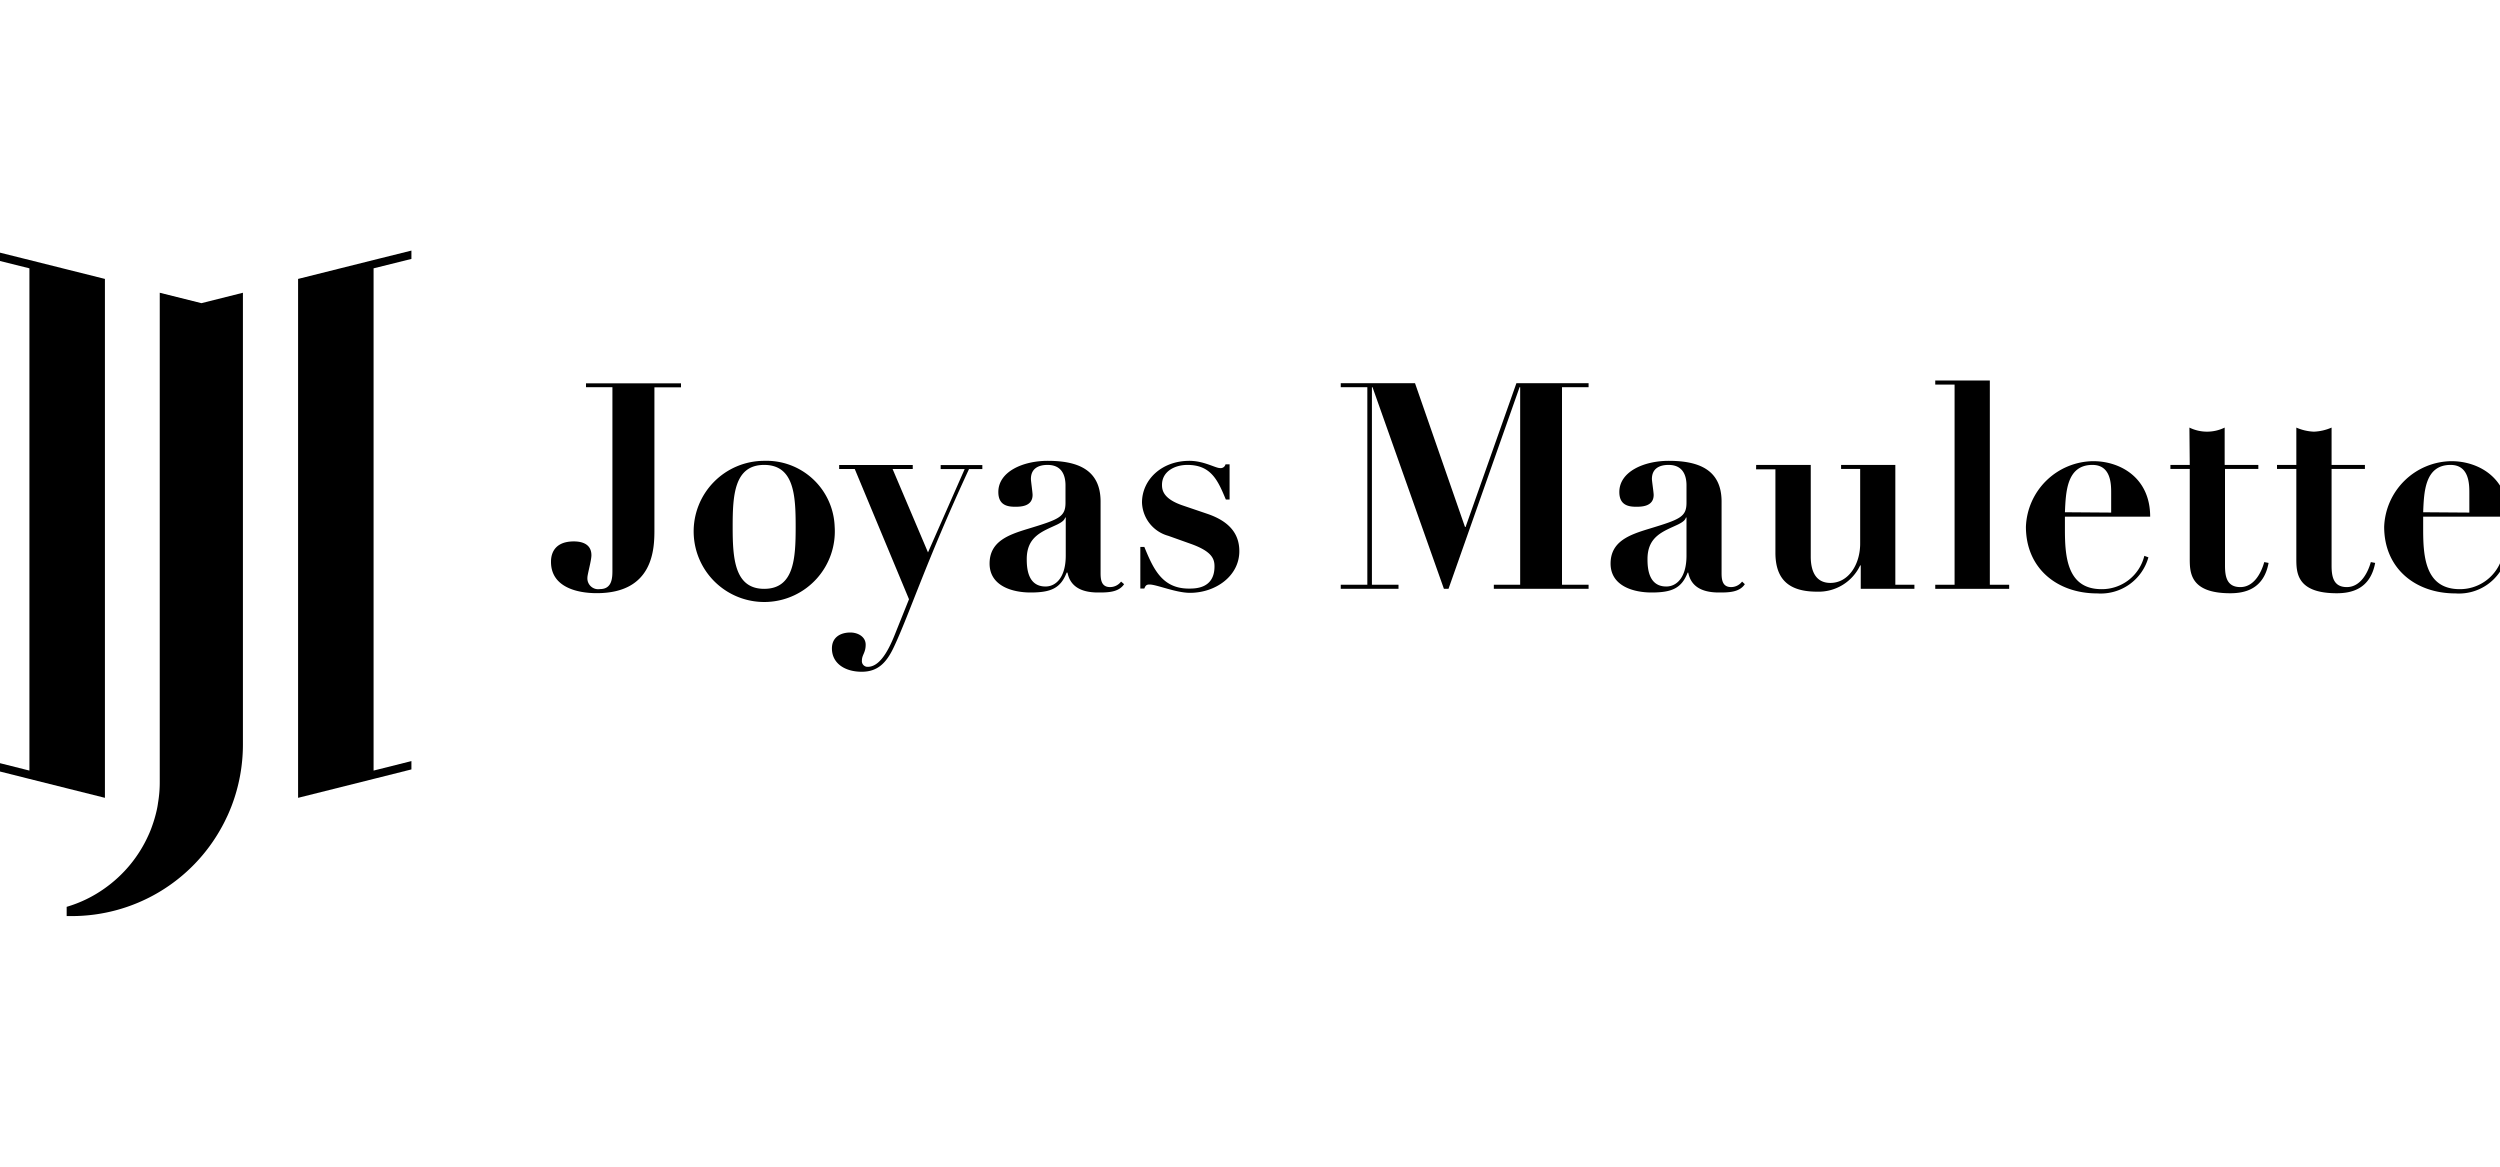 <svg id="Capa_1" data-name="Capa 1" xmlns="http://www.w3.org/2000/svg" viewBox="0 0 300 140"><title>logo_maulette</title><path d="M78.53,63.58c0,2.26-.1,7.6-6.93,7.6-2.43,0-5.48-.77-5.48-3.75,0-.41,0-2.46,2.74-2.46.73,0,2.11.17,2.11,1.66,0,.63-.48,2.29-.48,2.67A1.3,1.3,0,0,0,72,70.69c1.49,0,1.49-1.42,1.49-2.29V46.46H70.32V46h11.4v.48H78.53Z"/><path d="M100.16,63.2a8.47,8.47,0,1,1-8.46-7.9,8.19,8.19,0,0,1,8.46,7.9m-4.68,0c0-3.71-.17-7.41-3.78-7.41s-3.78,3.7-3.78,7.41.18,7.46,3.78,7.46S95.48,67,95.48,63.2"/><path d="M111.36,66.29l4.4-10h-2.88v-.48h5v.48h-1.6c-5.13,11.06-7.14,17.37-9,21.32-.93,2-2,3-3.88,3-2,0-3.57-1-3.57-2.8,0-1.32,1-1.91,2.22-1.91.86,0,1.83.48,1.83,1.46s-.45,1.21-.45,1.9a.68.68,0,0,0,.7.76c1.7,0,2.81-2.73,3.46-4.4l1.49-3.71-6.51-15.63h-1.87v-.48h8.83v.48h-2.42Z"/><path d="M134.89,70.1c-.66,1-2,1-3.12,1-2.32,0-3.39-.94-3.67-2.39H128c-.73,1.87-1.87,2.39-4.33,2.39-2.22,0-4.92-.8-4.92-3.47s2.28-3.46,4.57-4.16c3.74-1.14,4.54-1.42,4.54-3.15V58.25c0-1.22-.45-2.46-2.15-2.46-1.07,0-2,.41-2,1.69,0,.25.2,1.6.2,1.91,0,1.42-1.49,1.42-2.11,1.42-.94,0-2-.21-2-1.77,0-2.42,2.91-3.74,5.93-3.74,3.5,0,6.34,1,6.34,4.89v8.59c0,.87.14,1.67,1.14,1.67a1.66,1.66,0,0,0,1.32-.66Zm-7-8h-.07c-.07.28-.31.52-.93.83-1.74.83-3.68,1.39-3.68,4.16,0,1.07.11,3.29,2.26,3.29,1.17,0,2.42-1,2.42-3.71Z"/><path d="M136.84,65.63h.48c1.07,2.6,2.12,5,5.34,5,.8,0,3.08,0,3.08-2.66,0-.87-.27-1.77-2.74-2.67l-2.8-1a4.29,4.29,0,0,1-3.16-4c0-2.71,2.33-5,5.69-5,1.73,0,3.12.87,3.67.87a.59.59,0,0,0,.66-.45h.49v4.22h-.45c-.94-2.25-1.74-4.15-4.61-4.15-1.53,0-3.05.79-3.05,2.39,0,.66.17,1.7,2.53,2.49l2.94,1c2.5.86,3.81,2.29,3.81,4.47,0,3-2.87,5-5.92,5-1.7,0-4-1-4.86-1-.38,0-.48.14-.62.48h-.48Z"/><polygon points="160.89 45.98 169.8 45.98 175.8 63.24 175.87 63.24 181.97 45.98 190.63 45.98 190.63 46.46 187.44 46.46 187.44 70.17 190.63 70.17 190.63 70.66 179.26 70.66 179.26 70.17 182.42 70.17 182.42 46.46 182.35 46.46 173.82 70.66 173.27 70.66 164.7 46.46 164.63 46.46 164.63 70.17 167.82 70.17 167.82 70.66 160.89 70.66 160.89 70.17 164.08 70.17 164.08 46.46 160.89 46.46 160.89 45.98"/><path d="M209.38,70.1c-.65,1-2,1-3.11,1-2.33,0-3.4-.94-3.68-2.39h-.07c-.73,1.87-1.87,2.39-4.33,2.39-2.22,0-4.92-.8-4.92-3.47s2.28-3.46,4.57-4.16c3.75-1.14,4.54-1.42,4.54-3.15V58.25c0-1.22-.45-2.46-2.15-2.46-1.07,0-2,.41-2,1.69,0,.25.21,1.6.21,1.91,0,1.42-1.49,1.42-2.12,1.42-.93,0-2-.21-2-1.77,0-2.42,2.91-3.74,5.93-3.74,3.5,0,6.34,1,6.34,4.89v8.59c0,.87.14,1.67,1.15,1.67a1.66,1.66,0,0,0,1.31-.66Zm-7-8h-.07c-.07.28-.31.52-.93.83-1.74.83-3.68,1.39-3.68,4.16,0,1.07.11,3.29,2.26,3.29,1.18,0,2.42-1,2.42-3.71Z"/><path d="M210.74,55.79h6.55v11c0,1.74.59,3.16,2.36,3.16,2.15,0,3.57-2.19,3.57-4.72V56.27h-2.29v-.48h6.51V70.17h2.29v.49h-6.44V67.85h-.07A5.52,5.52,0,0,1,218.05,71c-3.22,0-5-1.32-5-4.68v-10h-2.32Z"/><polygon points="232.23 45.66 238.78 45.66 238.78 70.17 241.1 70.17 241.1 70.66 232.23 70.66 232.23 70.17 234.55 70.17 234.55 46.15 232.23 46.15 232.23 45.66"/><path d="M247.79,62v1.55c0,3.3.28,7.15,4.4,7.15a5.24,5.24,0,0,0,5.13-4l.49.18a5.94,5.94,0,0,1-6.14,4.33c-4.81,0-8.56-3-8.56-8a8.18,8.18,0,0,1,8.08-7.87c3.19,0,6.83,1.94,6.83,6.66Zm5.55-.49V59.15c0-1,0-3.36-2.25-3.36-3.12,0-3.19,3.32-3.3,5.68Z"/><path d="M262.73,51.31a4.81,4.81,0,0,0,4.23,0v4.48H271v.48H267V67.88c0,1.35.24,2.57,1.84,2.57s2.49-1.63,2.87-3l.52.1c-.58,3.16-2.87,3.64-4.6,3.64-4.86,0-4.86-2.53-4.86-4.19V56.27h-2.32v-.48h2.32Z"/><path d="M275.56,51.31a5.78,5.78,0,0,0,2.11.49,5.88,5.88,0,0,0,2.12-.49v4.48h4v.48h-4V67.88c0,1.35.24,2.57,1.83,2.57s2.5-1.63,2.88-3l.52.1c-.59,3.16-2.88,3.64-4.61,3.64-4.85,0-4.85-2.53-4.85-4.19V56.27h-2.32v-.48h2.32Z"/><path d="M290.78,62v1.55c0,3.3.27,7.15,4.4,7.15a5.27,5.27,0,0,0,5.13-4l.48.18a5.93,5.93,0,0,1-6.13,4.33c-4.82,0-8.56-3-8.56-8a8.18,8.18,0,0,1,8.07-7.87c3.19,0,6.83,1.94,6.83,6.66Zm5.54-.49V59.15c0-1,0-3.36-2.25-3.36-3.12,0-3.19,3.32-3.29,5.68Z"/><polygon points="44.83 92.47 49.37 91.33 49.37 92.33 44.83 93.47 35.77 95.74 35.77 33.47 44.83 31.2 49.37 30.07 49.37 31.07 44.83 32.2 44.83 92.47"/><path d="M29.15,35.13V89.34a20.65,20.65,0,0,1-1.37,7.4c-.15.38-.3.75-.47,1.12l-.24.5c-.14.3-.3.6-.46.89a20.51,20.51,0,0,1-18,10.68H8v-1.11a15.25,15.25,0,0,0,4.55-2.21,15.65,15.65,0,0,0,5.26-6.38,11.9,11.9,0,0,0,.45-1.12,15.7,15.7,0,0,0,.53-1.81q.11-.47.18-1a14.63,14.63,0,0,0,.2-2.5V35.13l5,1.25Z"/><polygon points="12.59 33.47 12.59 95.74 8.04 94.6 3.53 93.47 -1 92.33 -1 91.33 3.53 92.47 3.53 32.2 -1 31.07 -1 30.07 3.53 31.2 8.04 32.33 12.59 33.47"/></svg>